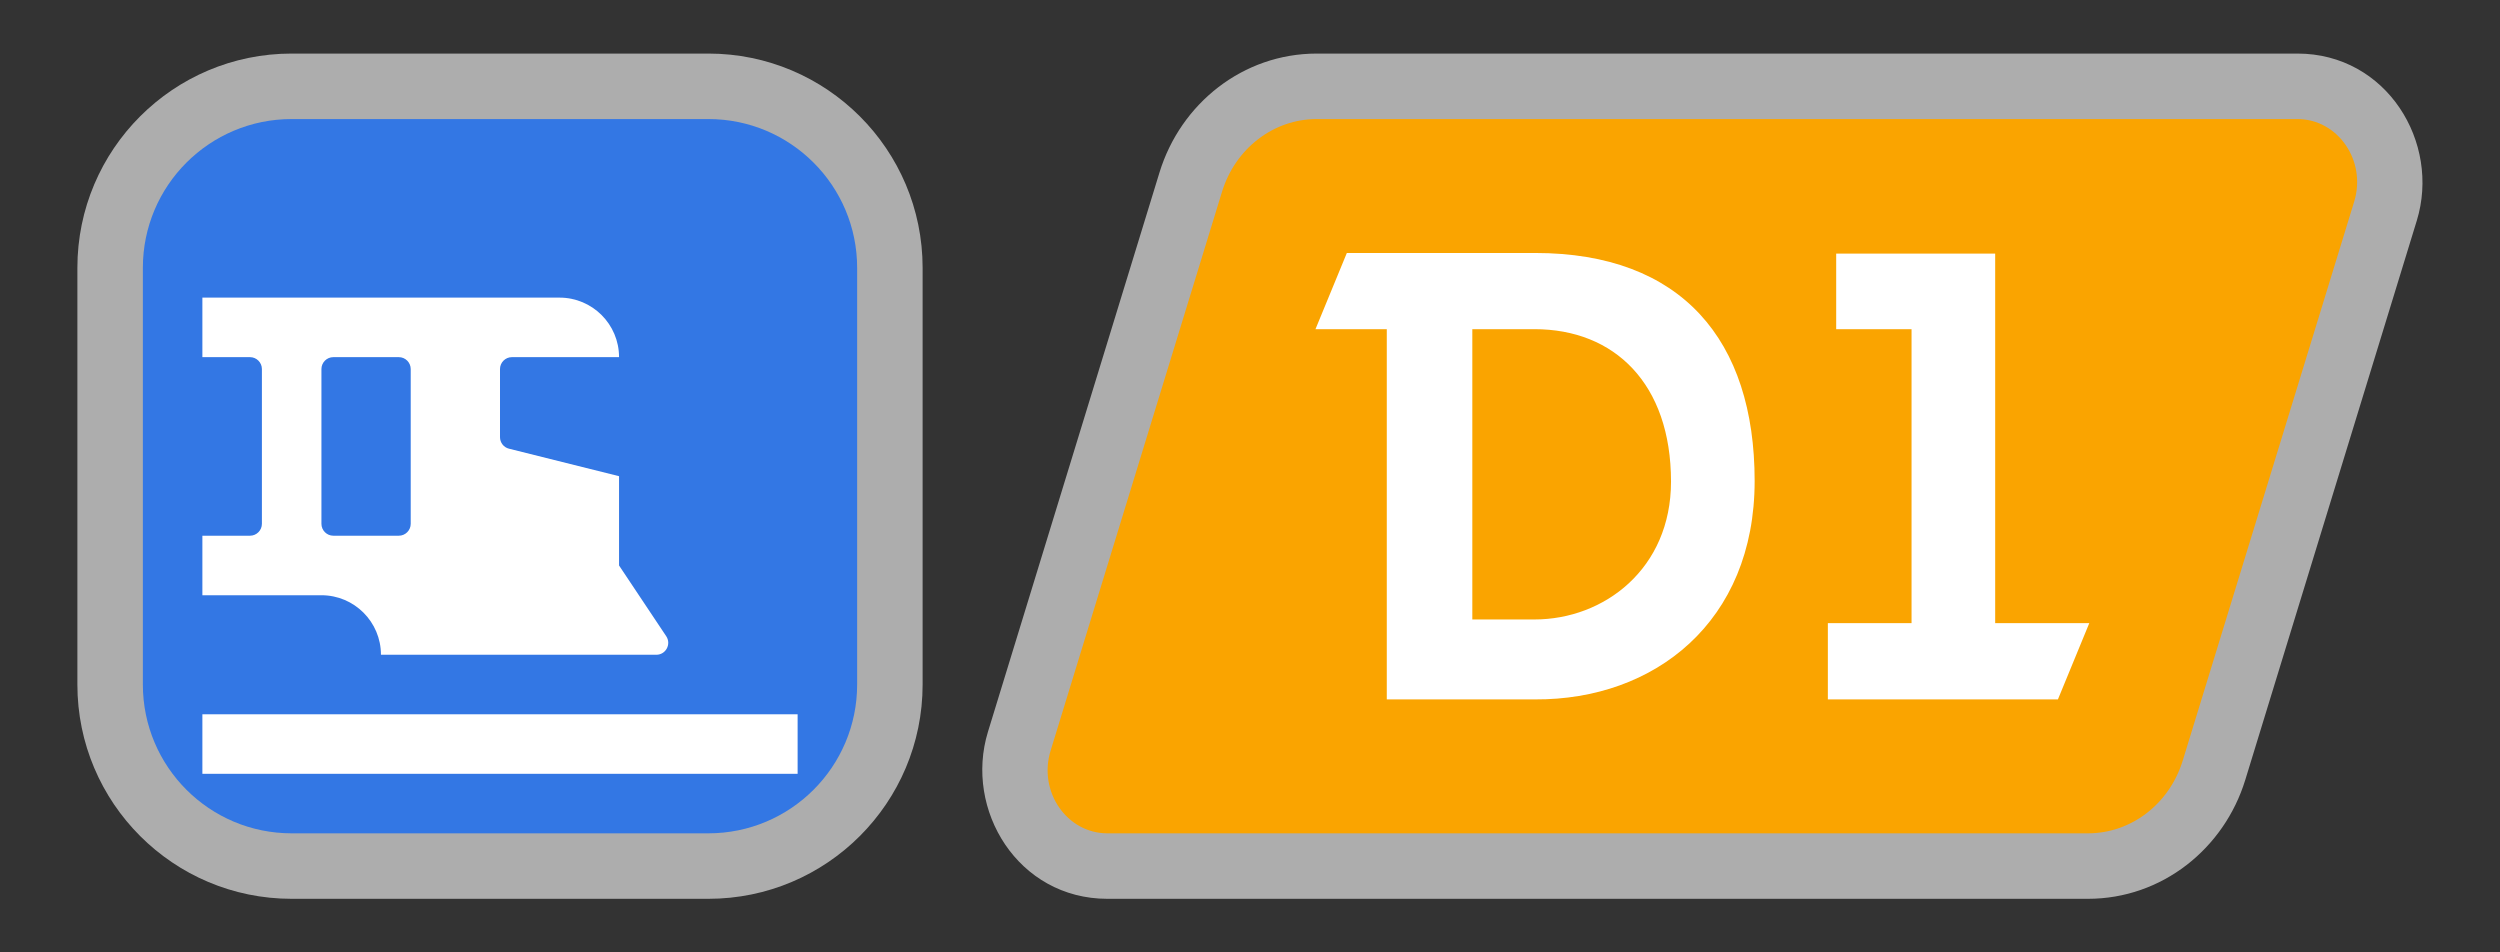 <?xml version="1.0" encoding="utf-8"?>
<svg xmlns="http://www.w3.org/2000/svg" viewbox="0 0 42.0 16.0" width="42" height="16" fill="none"><rect width="100%" height="100%" fill="#333333" stroke="none"/><g transform="matrix(1.00,0.00,0.00,1.00,1.30,0.90)"><g transform="matrix(1.00,0.00,0.00,1.00,0.00,0.00)"><g transform="matrix(1.00,0.00,0.00,1.00,0.00,0.00)" fill="#ffffff" fill-opacity="0.6"><path d="M0 3.6C0 1.612 1.612 0 3.6 0L10.6 0C12.588 0 14.2 1.612 14.2 3.6L14.2 10.6C14.2 12.588 12.588 14.2 10.6 14.2L3.6 14.2C1.612 14.2 0 12.588 0 10.6L0 3.6Z"/></g><g fill="#3377e4" fill-opacity="1"><g transform="matrix(1.00,0.00,0.00,1.00,1.10,1.10)"><path d="M9.5 -4.39505e-06C10.881 -1.71853e-06 12 1.119 12 2.5C12 4.833 12 7.167 12 9.5C12 10.881 10.881 12 9.5 12L2.5 12C1.119 12 1.14327e-05 10.881 4.77757e-06 9.5C-6.46948e-06 7.167 4.79138e-06 4.833 1.1497e-05 2.5C1.54649e-05 1.119 1.119 -9.68294e-08 2.5 -1.69263e-06C4.833 -4.38945e-06 7.167 -8.91825e-06 9.5 -4.39505e-06Z" fill-rule="evenodd"/></g></g><g fill="#ffffff" fill-opacity="1" transform="matrix(1.00,0.00,0.00,1.00,2.10,2.10)"><g transform="matrix(1.00,0.00,0.00,1.00,0.00,9.00)"><path d="M0 0L10 0L10 1L0 1L0 0Z"/></g><g transform="matrix(1.00,0.00,0.00,1.00,0.00,2.00)"><path d="M6 0L0 0L0 1L0.8 1C0.91 1 1 1.09 1 1.2L1 3.8C1 3.91 0.91 4 0.8 4L0 4L0 5L2 5C2.552 5 3 5.448 3 6L7.626 6C7.786 6 7.881 5.822 7.793 5.689L7 4.5L7 3L5.151 2.538C5.062 2.516 5 2.436 5 2.344L5 1.2C5 1.09 5.09 1 5.2 1L7 1C7 0.448 6.552 0 6 0ZM2.2 1C2.09 1 2 1.09 2 1.2L2 3.8C2 3.91 2.09 4 2.2 4L3.3 4C3.41 4 3.5 3.91 3.5 3.8L3.5 1.2C3.5 1.09 3.41 1 3.3 1L2.2 1Z" fill-rule="evenodd"/></g></g></g><g transform="matrix(1.00,0.00,0.00,1.00,15.20,0.00)"><g><g transform="matrix(1.00,0.00,0.00,1.00,1.10,1.10)" fill="#faa400" fill-opacity="1"><g transform="matrix(1.00,0.00,0.00,1.00,0.00,0.00)" fill="#ffffff" fill-opacity="0.6"><path d="M2.93 1.221L3.982 1.544L3.982 1.544L2.93 1.221ZM21.951 1.385L23.002 1.707L23.002 1.707L21.951 1.385ZM19.07 10.778L20.121 11.101L20.121 11.101L19.07 10.778ZM0.049 10.615L1.101 10.938L1.101 10.938L0.049 10.615ZM3.982 1.544C4.073 1.246 4.312 1.1 4.522 1.1L4.522 -1.1C3.281 -1.1 2.234 -0.26 1.879 0.899L3.982 1.544ZM4.522 1.1L20.996 1.1L20.996 -1.1L4.522 -1.1L4.522 1.1ZM20.996 1.1C20.973 1.1 20.949 1.093 20.928 1.082C20.911 1.072 20.903 1.063 20.902 1.06C20.899 1.057 20.901 1.056 20.899 1.062L23.002 1.707C23.405 0.395 22.497 -1.1 20.996 -1.1L20.996 1.1ZM20.899 1.062L18.018 10.456L20.121 11.101L23.002 1.707L20.899 1.062ZM18.018 10.456C17.927 10.754 17.688 10.9 17.478 10.9L17.478 13.1C18.719 13.1 19.766 12.259 20.121 11.101L18.018 10.456ZM17.478 10.9L1.004 10.9L1.004 13.1L17.478 13.1L17.478 10.9ZM1.004 10.9C1.027 10.9 1.051 10.907 1.071 10.918C1.089 10.928 1.097 10.937 1.098 10.94C1.101 10.944 1.099 10.944 1.101 10.938L-1.002 10.293C-1.405 11.605 -0.497 13.1 1.004 13.1L1.004 10.9ZM1.101 10.938L3.982 1.544L1.879 0.899L-1.002 10.293L1.101 10.938Z"/></g><path d="M2.93 1.221C3.154 0.493 3.796 0 4.522 0L20.996 0C21.677 0 22.16 0.701 21.951 1.385L19.07 10.778C18.846 11.507 18.203 12 17.478 12L1.004 12C0.323 12 -0.16 11.299 0.049 10.615L2.93 1.221Z"/></g><g transform="matrix(1.00,0.00,0.00,1.00,5.60,3.35)" fill="#ffffff" fill-opacity="1"><path d="M1.198 7.5L3.689 7.5C5.695 7.511 7.378 6.198 7.378 3.83C7.378 1.463 6.15 0 3.689 0L0.527 0L0 1.28L1.198 1.28L1.198 7.5ZM5.973 3.841C5.973 5.305 4.85 6.157 3.679 6.157L2.635 6.157L2.635 1.28L3.679 1.28C5.022 1.28 5.973 2.195 5.973 3.841Z" fill-rule="evenodd"/><path d="M12.473 7.5L13 6.219L11.419 6.219L11.419 0.011L8.748 0.011L8.748 1.28L10.014 1.28L10.014 6.219L8.608 6.219L8.608 7.5L12.473 7.5Z"/></g></g></g></g></svg>
